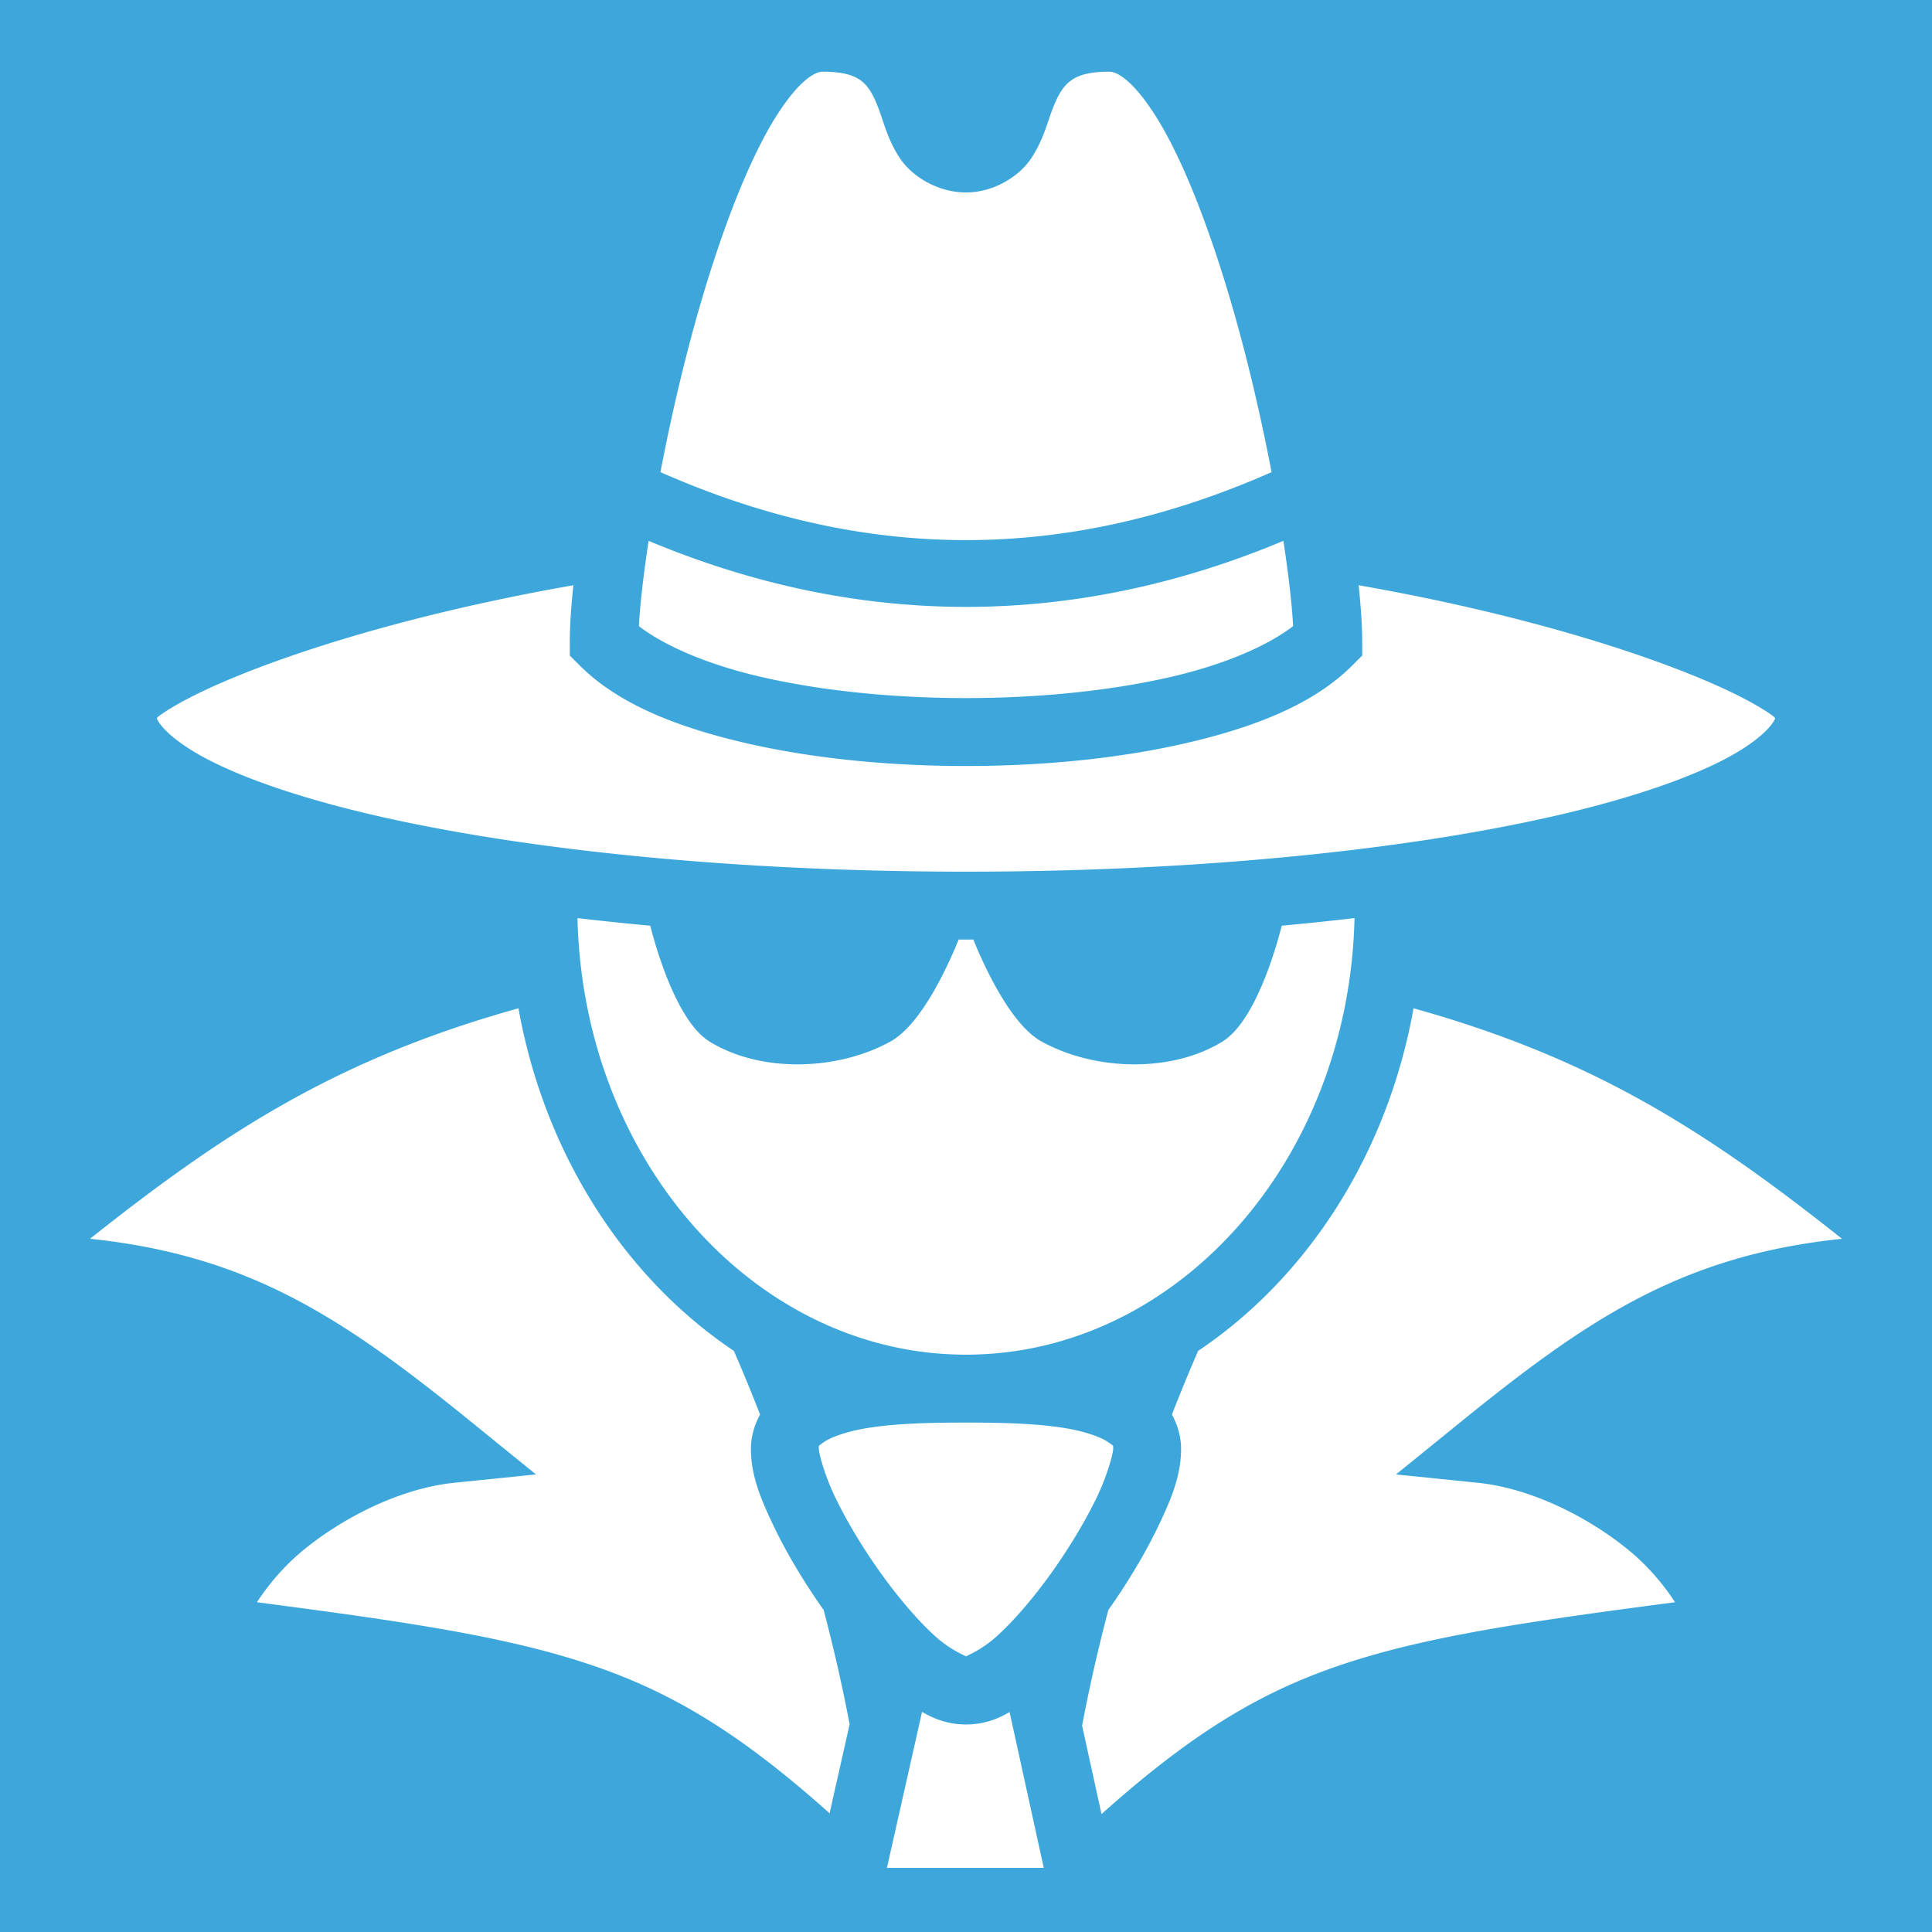 <svg width="200" height="200" xmlns="http://www.w3.org/2000/svg" viewBox="0 0 512 512"><path fill="#3da7db" d="M0 0h512v512H0z"/><path fill="#ffffff" d="M218 19c-1 0-2.76.52-5.502 3.107-2.742 2.589-6.006 7.021-9.191 12.76-6.37 11.478-12.527 28.033-17.666 45.653-4.33 14.844-7.91 30.457-10.616 44.601 54.351 24.019 107.599 24.019 161.95 0-2.706-14.144-6.286-29.757-10.616-44.601-5.139-17.62-11.295-34.175-17.666-45.653-3.185-5.739-6.45-10.171-9.191-12.76C296.76 19.52 295 19 294 19c-6.5 0-9.092 1.375-10.822 2.85-1.73 1.474-3.02 3.81-4.358 7.34-1.338 3.53-2.397 8.024-5.55 12.783C270.116 46.73 263.367 51 256 51c-7.433 0-14.24-4.195-17.455-8.988-3.214-4.794-4.26-9.335-5.576-12.881-1.316-3.546-2.575-5.867-4.254-7.315C227.035 20.37 224.5 19 218 19zm-46.111 124.334c-1.41 9.278-2.296 17.16-2.57 22.602 6.61 5.087 17.736 10.007 31.742 13.302C217.18 183.031 236.6 185 256 185s38.82-1.969 54.94-5.762c14.005-3.295 25.13-8.215 31.742-13.302-.275-5.443-1.161-13.324-2.57-22.602-55.757 23.332-112.467 23.332-168.223 0zM151.945 155.1c-19.206 3.36-36.706 7.385-51.918 11.63-19.879 5.548-35.905 11.489-46.545 16.57-5.32 2.542-9.312 4.915-11.494 6.57-.37.28-.247.306-.445.546.333.677.82 1.456 1.73 2.479 1.973 2.216 5.564 4.992 10.627 7.744 10.127 5.504 25.944 10.958 45.725 15.506C139.187 225.24 194.703 231 256 231s116.813-5.76 156.375-14.855c19.78-4.548 35.598-10.002 45.725-15.506 5.063-2.752 8.653-5.528 10.627-7.744.91-1.023 1.397-1.802 1.73-2.479-.198-.24-.075-.266-.445-.547-2.182-1.654-6.174-4.027-11.494-6.568-10.64-5.082-26.666-11.023-46.545-16.57-15.212-4.246-32.712-8.272-51.918-11.631.608 5.787.945 10.866.945 14.9v3.729l-2.637 2.634c-10.121 10.122-25.422 16.191-43.302 20.399C297.18 200.969 276.6 203 256 203s-41.18-2.031-59.06-6.238c-17.881-4.208-33.182-10.277-43.303-20.399L151 173.73V170c0-4.034.337-9.113.945-14.9zm1.094 88.205C154.558 308.17 200.64 359 256 359c55.36 0 101.442-50.83 102.96-115.695a748.452 748.452 0 0 1-19.284 2.013c-1.33 5.252-6.884 25.248-15.676 30.682-13.61 8.412-34.006 7.756-48 0-7.986-4.426-14.865-19.196-18.064-27.012-.648.002-1.287.012-1.936.012-.65 0-1.288-.01-1.936-.012-3.2 7.816-10.078 22.586-18.064 27.012-13.994 7.756-34.39 8.412-48 0-8.792-5.434-14.346-25.43-15.676-30.682a748.452 748.452 0 0 1-19.285-2.013zM137.4 267.209c-47.432 13.23-77.243 32.253-113.546 61.082 42.575 4.442 67.486 21.318 101.265 48.719l16.928 13.732-21.686 2.211c-13.663 1.393-28.446 8.622-39.3 17.3-5.925 4.738-10.178 10.06-12.957 14.356 44.68 5.864 73.463 10.086 98.011 20.147 18.603 7.624 34.81 18.89 53.737 35.781l5.304-23.576c-1.838-9.734-4.134-19.884-6.879-30.3-5.12-7.23-9.698-14.866-13.136-22.007C201.612 397.326 199 391 199 384c0-3.283.936-6.396 2.428-9.133a480.414 480.414 0 0 0-6.942-16.863c-29.083-19.498-50.217-52.359-57.086-90.795zm237.2 0c-6.87 38.436-28.003 71.297-57.086 90.795a480.521 480.521 0 0 0-6.942 16.861c1.493 2.737 2.428 5.851 2.428 9.135 0 7-2.612 13.326-6.14 20.654-3.44 7.142-8.019 14.78-13.14 22.01-2.778 10.547-5.099 20.82-6.949 30.666l5.14 23.42c19.03-17.01 35.293-28.338 53.974-35.994 24.548-10.06 53.33-14.283 98.011-20.147-2.78-4.297-7.032-9.618-12.957-14.355-10.854-8.679-25.637-15.908-39.3-17.3l-21.686-2.212 16.928-13.732c33.779-27.4 58.69-44.277 101.265-48.719-36.303-28.829-66.114-47.851-113.546-61.082zM256 377c-8 0-19.592.098-28.234 1.826-4.321.864-7.8 2.222-9.393 3.324-1.592 1.103-1.373.85-1.373 1.85s1.388 6.674 4.36 12.846c2.971 6.172 7.247 13.32 11.964 19.924 4.717 6.604 9.925 12.699 14.465 16.806 4.075 3.687 7.842 5.121 8.211 5.377.37-.256 4.136-1.69 8.21-5.377 4.54-4.107 9.749-10.202 14.466-16.806 4.717-6.605 8.993-13.752 11.965-19.924C293.612 390.674 295 385 295 384s.22-.747-1.373-1.85c-1.593-1.102-5.072-2.46-9.393-3.324C275.592 377.098 264 377 256 377zm0 61.953c-.042.03-.051.047 0 .047s.042-.018 0-.047zm-11.648 14.701L235.047 495h41.56l-9.058-41.285C264.162 455.71 260.449 457 256 457c-4.492 0-8.235-1.316-11.648-3.346z"/></svg>